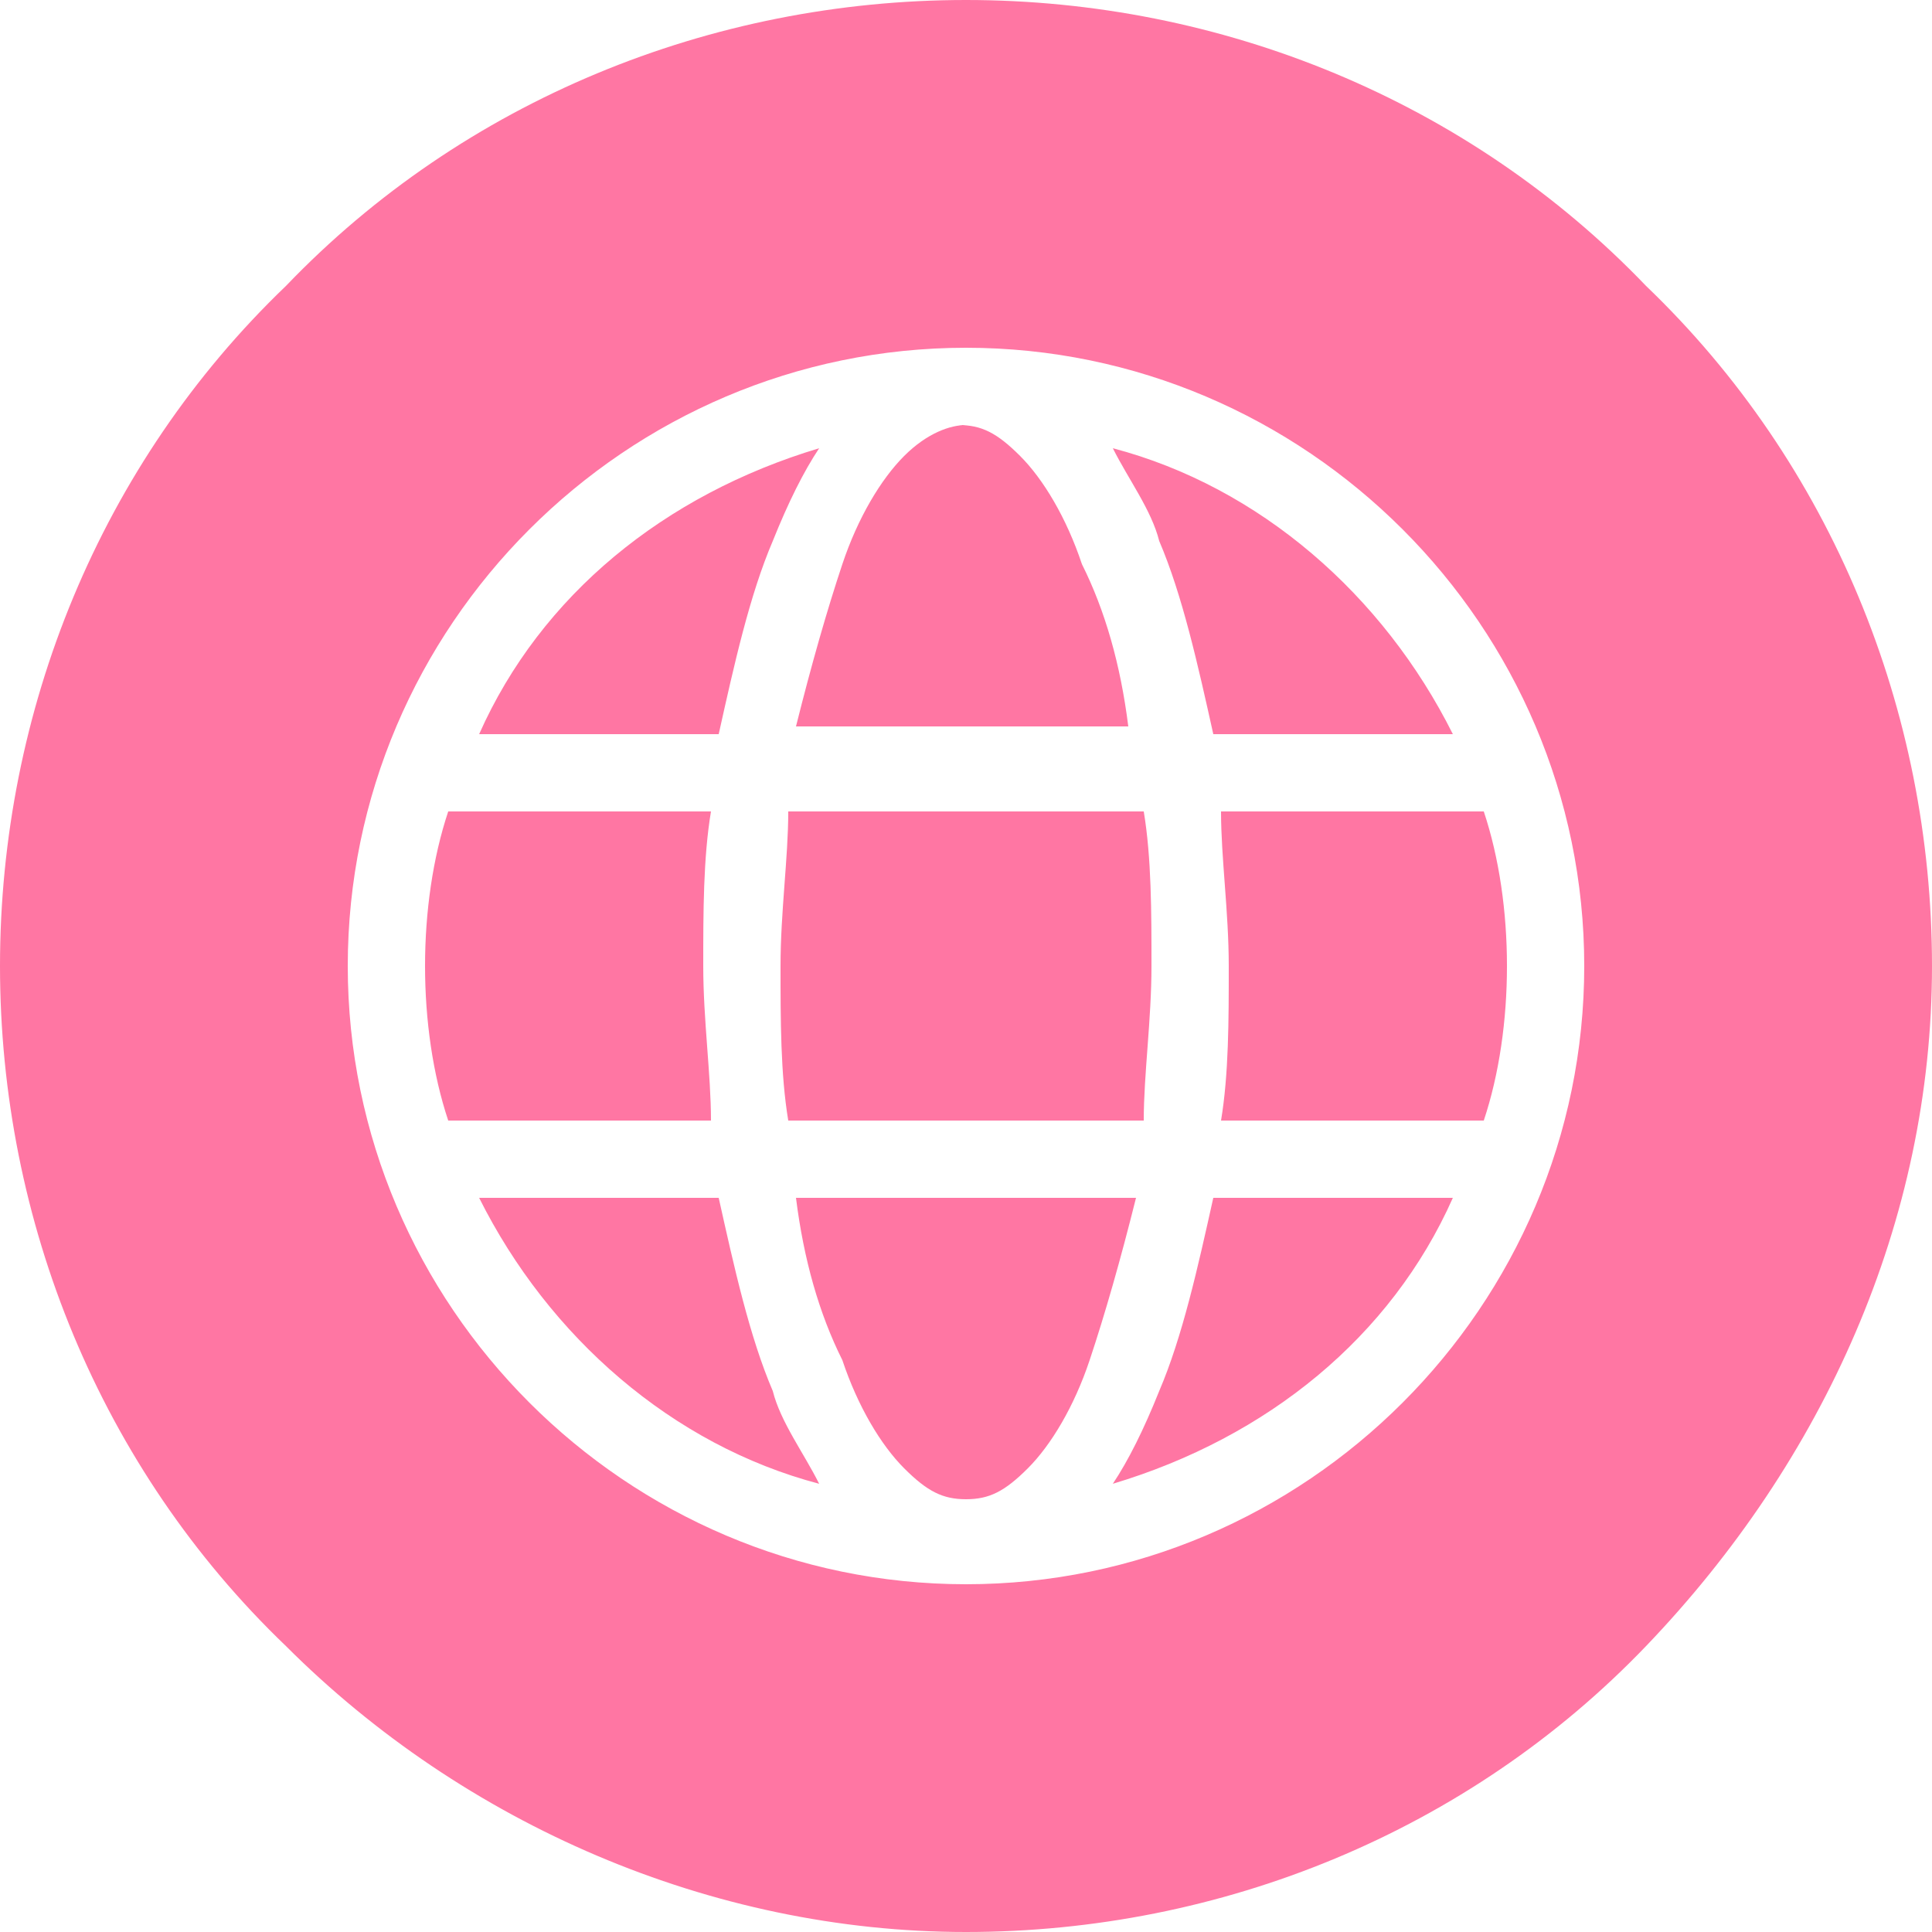 <?xml version="1.0" encoding="UTF-8"?>
<svg id="Layer_1" xmlns="http://www.w3.org/2000/svg" version="1.1" viewBox="0 0 25 25">
  <!-- Generator: Adobe Illustrator 29.6.1, SVG Export Plug-In . SVG Version: 2.1.1 Build 9)  -->
  <defs>
    <style>
      .st0 {
        fill: #ff76a3;
        fill-rule: evenodd;
      }
    </style>
  </defs>
  <g id="Canvas">
    <g id="noun_376853_cc">
      <g id="Group">
        <g id="Vector">
          <path id="path0_fill" class="st0" d="M12.5,0C9.2,0,6,1.3,3.7,3.7,1.3,6,0,9.2,0,12.5s1.3,6.5,3.7,8.8c2.3,2.3,5.5,3.7,8.8,3.7s6.5-1.3,8.8-3.7,3.7-5.5,3.7-8.8-1.3-6.5-3.7-8.8C19,1.3,15.8,0,12.5,0h0ZM12.5,4.5c4.4,0,8,3.6,8,8s-3.6,8-8,8-8-3.6-8-8,3.6-8,8-8ZM12.5,5.5c-.2,0-.5.1-.8.4-.3.3-.6.8-.8,1.4-.2.6-.4,1.3-.6,2.1h4.3c-.1-.8-.3-1.5-.6-2.1-.2-.6-.5-1.1-.8-1.4-.3-.3-.5-.4-.8-.4ZM10.6,5.8c-2,.6-3.6,1.9-4.4,3.7h3.1c.2-.9.4-1.8.7-2.5.2-.5.4-.9.6-1.2ZM14.4,5.8c.2.4.5.8.6,1.2.3.7.5,1.6.7,2.5h3.1c-.9-1.8-2.5-3.2-4.4-3.7ZM5.8,10.5c-.2.6-.3,1.3-.3,2s.1,1.4.3,2h3.4c0-.6-.1-1.3-.1-2s0-1.4.1-2h-3.4ZM10.2,10.5c0,.6-.1,1.3-.1,2s0,1.4.1,2h4.6c0-.6.1-1.3.1-2s0-1.4-.1-2h-4.6ZM15.8,10.5c0,.6.1,1.3.1,2s0,1.4-.1,2h3.4c.2-.6.3-1.3.3-2s-.1-1.4-.3-2h-3.4ZM6.2,15.5c.9,1.8,2.5,3.2,4.4,3.7-.2-.4-.5-.8-.6-1.2-.3-.7-.5-1.6-.7-2.5h-3.1ZM10.3,15.5c.1.8.3,1.5.6,2.1.2.6.5,1.1.8,1.4.3.3.5.4.8.4s.5-.1.8-.4c.3-.3.6-.8.8-1.4.2-.6.4-1.3.6-2.1h-4.3ZM15.7,15.5c-.2.9-.4,1.8-.7,2.5-.2.5-.4.9-.6,1.2,2-.6,3.6-1.9,4.4-3.7h-3.1Z"/>
        </g>
      </g>
    </g>
  </g>
</svg>